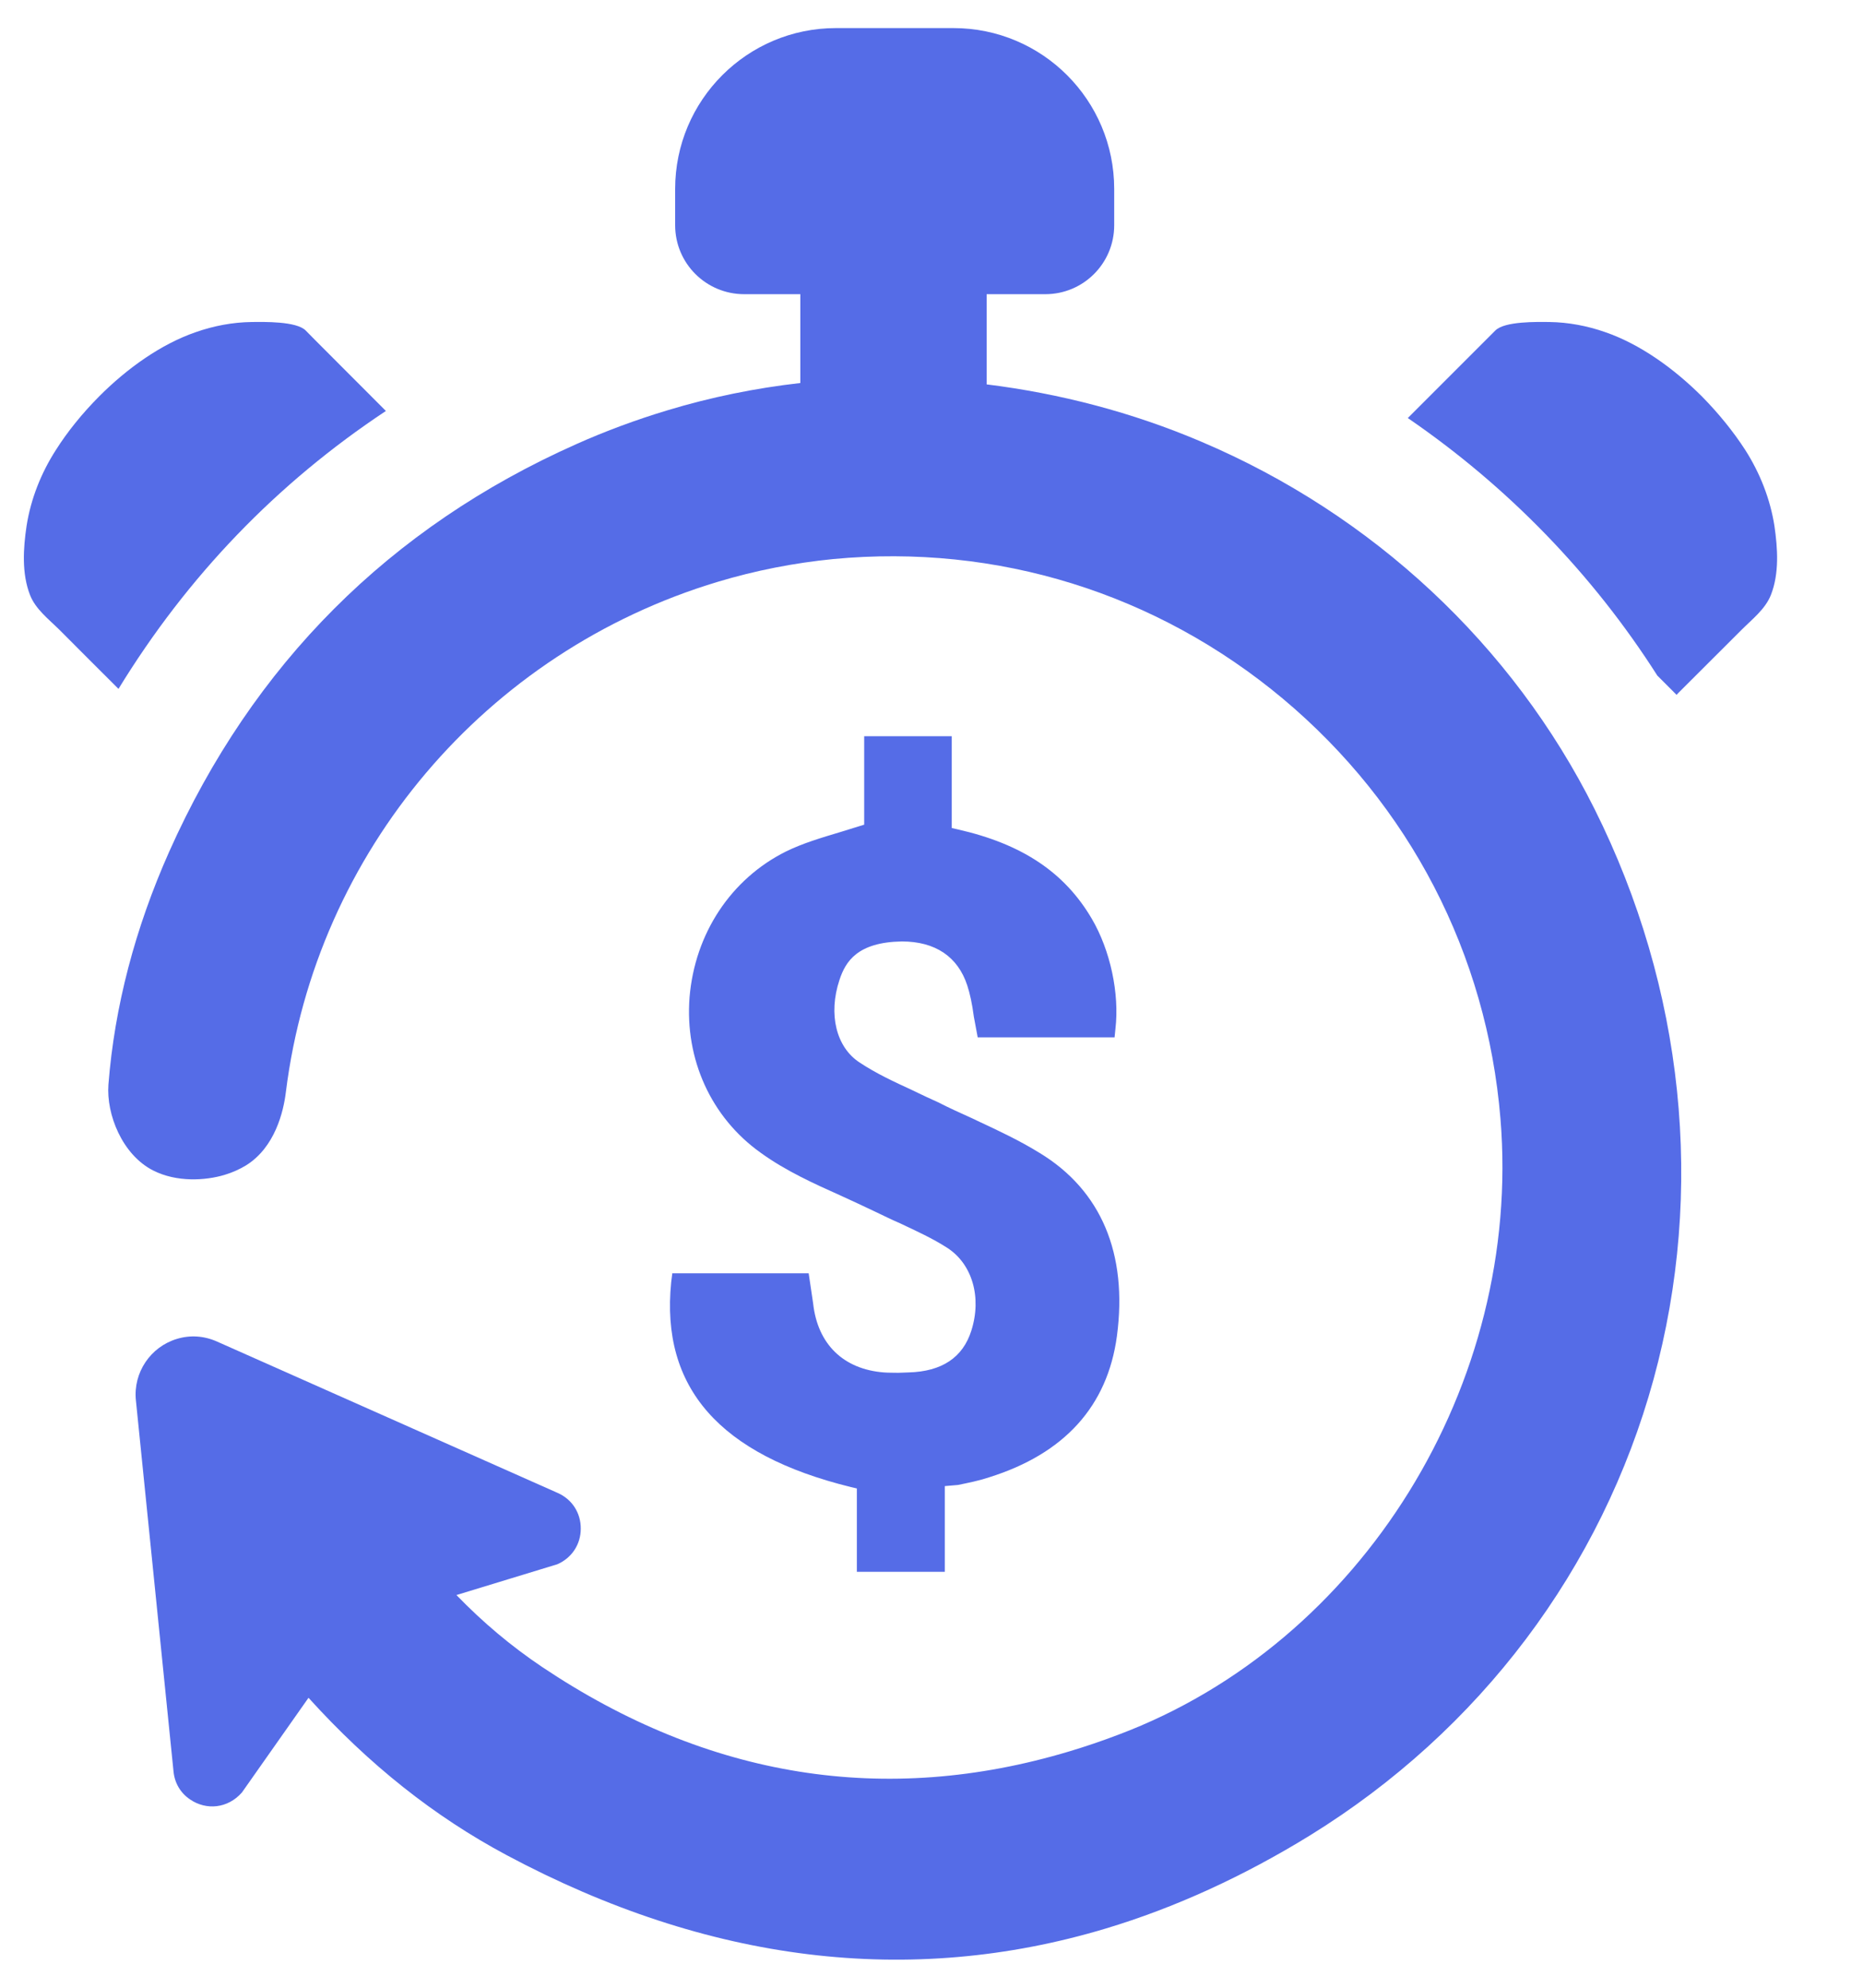 <?xml version="1.0" encoding="UTF-8"?>
<svg width="15px" height="16px" viewBox="0 0 15 16" version="1.1" xmlns="http://www.w3.org/2000/svg" xmlns:xlink="http://www.w3.org/1999/xlink">
    <!-- Generator: sketchtool 53.2 (72643) - https://sketchapp.com -->
    <title>2F475B84-1578-4A33-B650-64127E4650F3</title>
    <desc>Created with sketchtool.</desc>
    <g id="AutomaticAds" stroke="none" stroke-width="1" fill="none" fill-rule="evenodd">
        <g id="AutomaticAds-2" transform="translate(-850, -165)" fill="#556CE7" fill-rule="nonzero">
            <g id="Group-5" transform="translate(821, 120)">
                <g id="Group-10" transform="translate(0, 17)">
                    <g id="icon-changebudget" transform="translate(29, 28)">
                        <path d="M12.838,6.511 C12.178,5.192 11.053,4.141 9.669,3.554 C9.114,3.318 8.532,3.167 7.944,3.094 L7.944,2.368 L8.416,2.368 C8.723,2.368 8.971,2.12 8.971,1.813 L8.971,1.521 C8.971,0.806 8.392,0.226 7.676,0.226 L6.731,0.226 C6.016,0.226 5.436,0.806 5.436,1.521 L5.436,1.813 C5.436,2.12 5.685,2.368 5.992,2.368 L6.444,2.368 L6.444,3.083 C6.082,3.124 5.723,3.197 5.373,3.303 L5.373,3.303 C5.124,3.378 4.877,3.469 4.64,3.575 C3.138,4.243 2.035,5.347 1.362,6.856 C1.087,7.474 0.922,8.104 0.873,8.73 C0.855,8.97 0.984,9.294 1.232,9.421 C1.422,9.518 1.655,9.503 1.808,9.457 C1.871,9.438 1.929,9.412 1.98,9.381 C2.214,9.236 2.283,8.948 2.302,8.788 C2.544,6.856 3.909,5.245 5.78,4.683 C6.082,4.592 6.395,4.531 6.709,4.5 C8.027,4.375 9.312,4.774 10.329,5.624 C11.349,6.478 11.972,7.679 12.081,9.005 C12.257,11.142 10.964,13.227 9.005,13.963 C8.874,14.013 8.741,14.058 8.611,14.097 C7.129,14.542 5.701,14.313 4.365,13.418 C4.115,13.25 3.889,13.06 3.675,12.839 L4.488,12.591 C4.604,12.54 4.676,12.431 4.676,12.305 C4.677,12.178 4.606,12.068 4.49,12.017 L1.746,10.798 C1.642,10.752 1.531,10.745 1.425,10.777 C1.211,10.841 1.072,11.049 1.094,11.27 L1.397,14.258 C1.406,14.353 1.454,14.434 1.533,14.486 C1.659,14.571 1.832,14.56 1.948,14.428 L2.484,13.666 C2.973,14.206 3.496,14.621 4.08,14.933 C5.702,15.799 7.325,15.997 8.904,15.523 C9.457,15.357 10.011,15.104 10.547,14.774 C11.913,13.931 12.896,12.627 13.314,11.101 C13.729,9.585 13.56,7.955 12.838,6.511 Z" id="Path"></path>
                        <path d="M7.962,11.892 C8.57,11.702 8.917,11.319 8.993,10.754 C9.081,10.091 8.866,9.581 8.37,9.28 C8.21,9.181 8.039,9.101 7.872,9.023 L7.828,9.002 C7.737,8.961 7.644,8.919 7.552,8.872 C7.486,8.842 7.431,8.817 7.376,8.79 L7.349,8.777 C7.198,8.707 7.056,8.642 6.922,8.553 C6.733,8.431 6.667,8.164 6.759,7.888 C6.808,7.738 6.905,7.584 7.261,7.578 C7.53,7.578 7.712,7.7 7.788,7.932 C7.81,8 7.827,8.078 7.841,8.184 L7.872,8.35 L8.974,8.35 L8.981,8.281 C9.014,7.997 8.94,7.65 8.791,7.396 C8.572,7.022 8.229,6.793 7.711,6.676 L7.663,6.665 L7.663,5.926 L6.958,5.926 L6.958,6.638 L6.774,6.695 C6.611,6.744 6.465,6.787 6.328,6.854 C5.885,7.075 5.595,7.514 5.552,8.027 C5.513,8.527 5.726,8.994 6.122,9.277 C6.327,9.426 6.56,9.53 6.765,9.622 C6.857,9.664 6.952,9.708 7.044,9.752 C7.111,9.784 7.178,9.817 7.245,9.846 C7.383,9.911 7.51,9.969 7.628,10.045 C7.828,10.175 7.906,10.442 7.821,10.71 C7.753,10.927 7.583,11.04 7.316,11.047 L7.234,11.05 C7.19,11.049 7.152,11.05 7.115,11.047 C6.79,11.021 6.583,10.819 6.547,10.492 L6.511,10.249 L5.413,10.249 L5.404,10.322 C5.319,11.17 5.793,11.71 6.852,11.97 L6.899,11.981 L6.899,12.652 L7.607,12.652 L7.607,11.962 L7.712,11.953 C7.801,11.935 7.884,11.918 7.962,11.892 Z" id="Path"></path>
                        <path d="M3.107,3.308 C2.229,3.89 1.509,4.638 0.954,5.545 C0.794,5.386 0.636,5.227 0.477,5.068 C0.392,4.984 0.286,4.903 0.242,4.79 C0.174,4.617 0.187,4.413 0.214,4.233 C0.248,4.016 0.331,3.807 0.45,3.622 C0.543,3.475 0.662,3.328 0.797,3.192 C1.024,2.964 1.297,2.77 1.575,2.674 C1.72,2.623 1.872,2.594 2.026,2.592 C2.125,2.591 2.386,2.585 2.461,2.66 C2.46,2.661 2.911,3.111 3.107,3.308 Z" id="Path"></path>
                        <path d="M14.258,4.79 C14.213,4.903 14.108,4.984 14.024,5.068 L13.515,5.576 C13.514,5.577 13.499,5.593 13.499,5.593 L13.344,5.438 C12.823,4.62 12.138,3.915 11.335,3.365 L12.04,2.66 C12.115,2.585 12.376,2.591 12.475,2.592 C12.628,2.594 12.781,2.623 12.926,2.674 C13.204,2.77 13.477,2.965 13.704,3.192 C13.838,3.328 13.957,3.475 14.052,3.622 C14.17,3.807 14.253,4.016 14.287,4.234 C14.313,4.413 14.327,4.616 14.258,4.79 Z" id="Path"></path>
                    </g>
                </g>
            </g>
        </g>
    </g>
</svg>